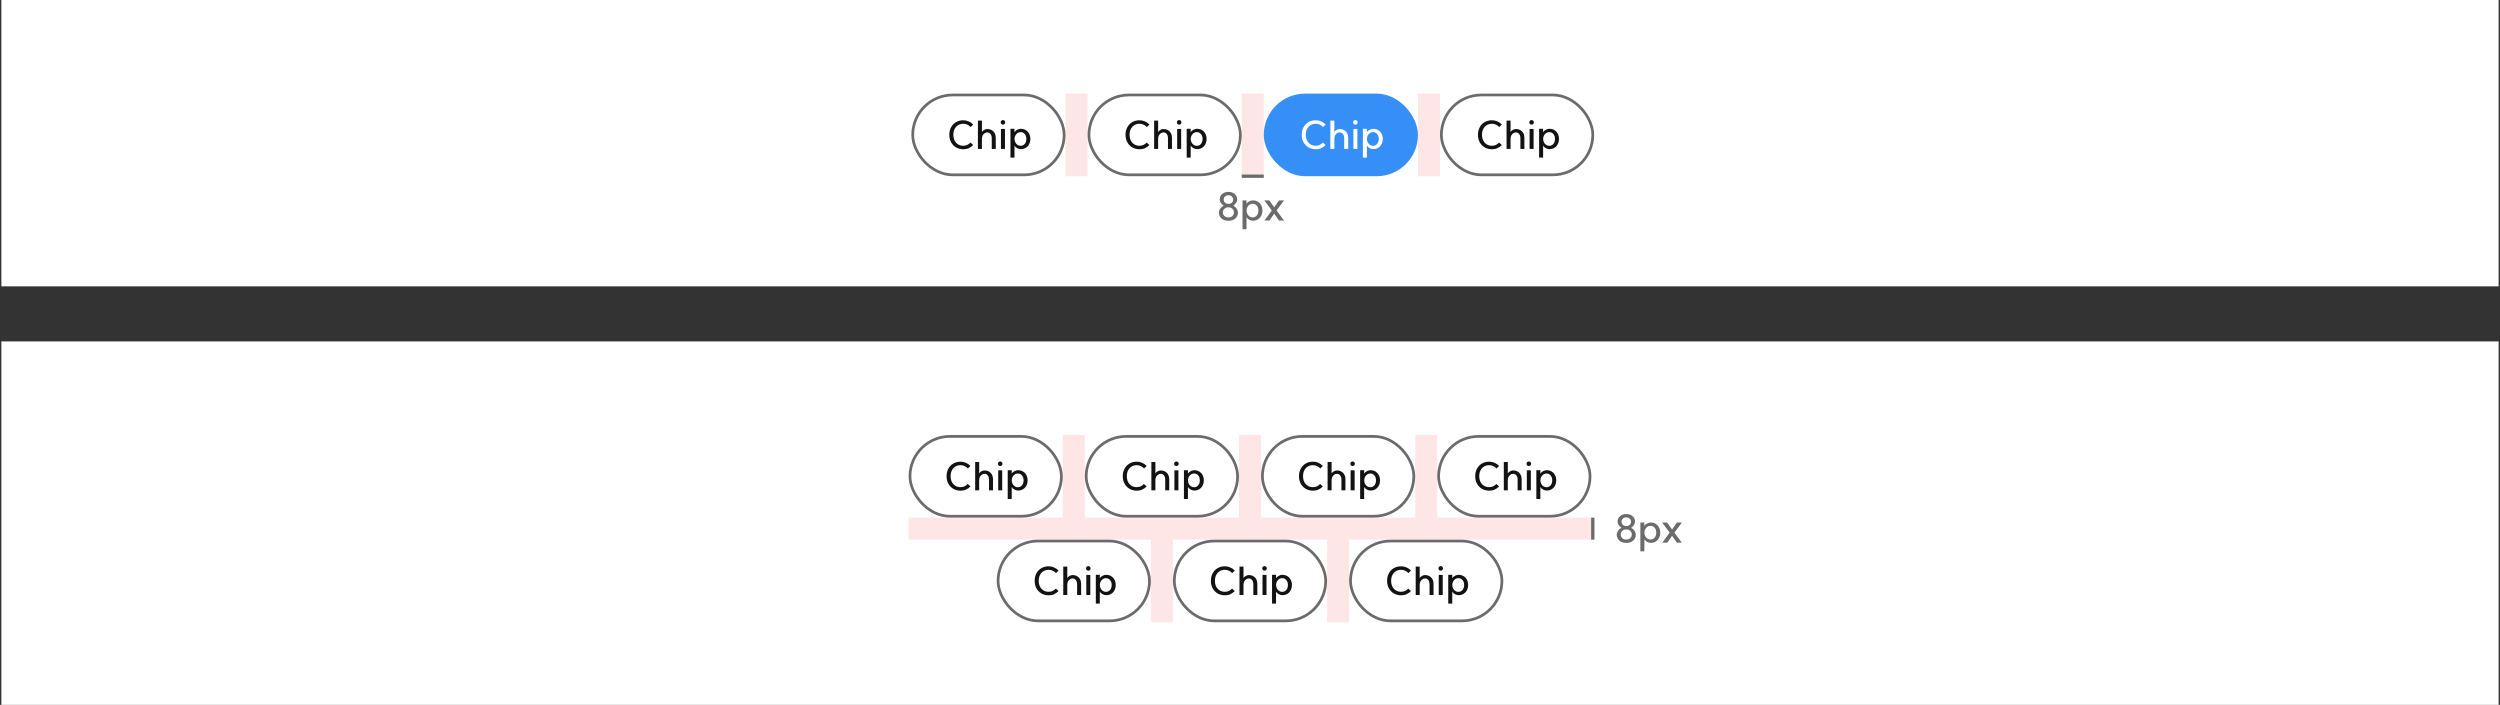 <svg width="908" height="256" viewBox="0 0 908 256" fill="none" xmlns="http://www.w3.org/2000/svg">
<rect x="0" y="0" width="908" height="256" fill="#333333" stroke="none"/>
<rect width="907" height="104" transform="translate(0.5)" fill="white"/>
<path d="M446.172 78.964C446.76 78.964 447.236 78.796 447.6 78.46C447.973 78.115 448.16 77.671 448.16 77.13C448.16 76.589 447.973 76.15 447.6 75.814C447.236 75.469 446.76 75.296 446.172 75.296C445.575 75.296 445.089 75.469 444.716 75.814C444.343 76.15 444.156 76.589 444.156 77.13C444.156 77.671 444.343 78.115 444.716 78.46C445.089 78.796 445.575 78.964 446.172 78.964ZM442.7 77.158C442.7 76.701 442.859 76.243 443.176 75.786C443.493 75.319 443.899 74.951 444.394 74.68C443.983 74.4 443.647 74.055 443.386 73.644C443.125 73.233 442.994 72.846 442.994 72.482C442.994 71.941 443.129 71.46 443.4 71.04C443.671 70.611 444.044 70.279 444.52 70.046C445.005 69.803 445.556 69.682 446.172 69.682C446.788 69.682 447.334 69.803 447.81 70.046C448.295 70.279 448.673 70.611 448.944 71.04C449.215 71.46 449.35 71.941 449.35 72.482C449.35 72.855 449.219 73.247 448.958 73.658C448.697 74.069 448.361 74.409 447.95 74.68C448.445 74.96 448.846 75.329 449.154 75.786C449.462 76.243 449.616 76.701 449.616 77.158C449.616 77.746 449.471 78.273 449.182 78.74C448.893 79.197 448.487 79.557 447.964 79.818C447.441 80.07 446.844 80.196 446.172 80.196C445.5 80.196 444.898 80.07 444.366 79.818C443.843 79.557 443.433 79.197 443.134 78.74C442.845 78.273 442.7 77.746 442.7 77.158ZM444.45 72.482C444.45 72.949 444.609 73.327 444.926 73.616C445.243 73.905 445.659 74.05 446.172 74.05C446.676 74.05 447.087 73.905 447.404 73.616C447.731 73.317 447.894 72.939 447.894 72.482C447.894 72.025 447.731 71.651 447.404 71.362C447.087 71.063 446.676 70.914 446.172 70.914C445.659 70.914 445.243 71.059 444.926 71.348C444.609 71.637 444.45 72.015 444.45 72.482ZM454.933 78.964C455.558 78.964 456.067 78.735 456.459 78.278C456.851 77.811 457.047 77.205 457.047 76.458C457.047 75.721 456.851 75.123 456.459 74.666C456.067 74.209 455.558 73.98 454.933 73.98C454.541 73.98 454.177 74.092 453.841 74.316C453.505 74.54 453.239 74.843 453.043 75.226C452.847 75.599 452.749 76.01 452.749 76.458C452.749 76.915 452.847 77.335 453.043 77.718C453.239 78.101 453.505 78.404 453.841 78.628C454.177 78.852 454.541 78.964 454.933 78.964ZM451.279 72.776H452.735V74.036C452.987 73.616 453.337 73.303 453.785 73.098C454.233 72.883 454.644 72.776 455.017 72.776C455.698 72.776 456.3 72.935 456.823 73.252C457.355 73.56 457.766 73.994 458.055 74.554C458.354 75.105 458.503 75.739 458.503 76.458C458.503 77.177 458.354 77.821 458.055 78.39C457.766 78.95 457.355 79.389 456.823 79.706C456.3 80.014 455.698 80.168 455.017 80.168C454.644 80.168 454.233 80.061 453.785 79.846C453.337 79.622 452.987 79.3 452.735 78.88V83.234H451.279V72.776ZM463.646 76.444L466.348 80.098H464.542L462.792 77.62L461.056 80.098H459.25L461.91 76.444L459.194 72.776H461.014L462.792 75.324L464.556 72.776H466.376L463.646 76.444Z" fill="#6B6B6B"/>
<rect x="331.5" y="34.5" width="55" height="29" rx="14.5" fill="white"/>
<rect x="331.5" y="34.5" width="55" height="29" rx="14.5" stroke="#6B6B6B"/>
<path d="M349.887 54.21C348.898 54.21 348.016 53.986 347.241 53.538C346.476 53.09 345.874 52.469 345.435 51.676C345.006 50.873 344.791 49.963 344.791 48.946C344.791 47.929 345.006 47.023 345.435 46.23C345.864 45.427 346.462 44.802 347.227 44.354C348.002 43.906 348.879 43.682 349.859 43.682C350.559 43.682 351.217 43.817 351.833 44.088C352.458 44.359 353.004 44.737 353.471 45.222L352.519 46.16C352.211 45.787 351.819 45.493 351.343 45.278C350.876 45.063 350.386 44.956 349.873 44.956C349.164 44.956 348.534 45.124 347.983 45.46C347.442 45.787 347.017 46.253 346.709 46.86C346.41 47.457 346.261 48.153 346.261 48.946C346.261 49.73 346.41 50.425 346.709 51.032C347.017 51.629 347.442 52.096 347.983 52.432C348.534 52.768 349.164 52.936 349.873 52.936C350.405 52.936 350.89 52.833 351.329 52.628C351.777 52.413 352.155 52.129 352.463 51.774L353.471 52.67C352.995 53.165 352.454 53.547 351.847 53.818C351.25 54.089 350.596 54.219 349.887 54.21ZM360.207 50.192C360.207 49.567 360.058 49.063 359.759 48.68C359.46 48.288 359.068 48.092 358.583 48.092C358.228 48.092 357.902 48.195 357.603 48.4C357.304 48.605 357.066 48.881 356.889 49.226C356.721 49.571 356.637 49.949 356.637 50.36V54.098H355.181V43.794H356.637V47.938C356.852 47.602 357.141 47.341 357.505 47.154C357.869 46.958 358.233 46.86 358.597 46.86C359.185 46.86 359.712 46.995 360.179 47.266C360.646 47.527 361.01 47.901 361.271 48.386C361.532 48.862 361.663 49.408 361.663 50.024V54.098H360.207V50.192ZM365.001 46.818V54.098H363.545V46.818H365.001ZM363.447 44.438C363.447 44.195 363.522 43.999 363.671 43.85C363.83 43.691 364.031 43.612 364.273 43.612C364.516 43.612 364.712 43.691 364.861 43.85C365.02 43.999 365.099 44.195 365.099 44.438C365.099 44.671 365.02 44.867 364.861 45.026C364.712 45.185 364.516 45.264 364.273 45.264C364.031 45.264 363.83 45.189 363.671 45.04C363.522 44.881 363.447 44.681 363.447 44.438ZM370.655 52.964C371.28 52.964 371.789 52.735 372.181 52.278C372.573 51.811 372.769 51.205 372.769 50.458C372.769 49.721 372.573 49.123 372.181 48.666C371.789 48.209 371.28 47.98 370.655 47.98C370.263 47.98 369.899 48.092 369.563 48.316C369.227 48.54 368.961 48.843 368.765 49.226C368.569 49.599 368.471 50.01 368.471 50.458C368.471 50.915 368.569 51.335 368.765 51.718C368.961 52.101 369.227 52.404 369.563 52.628C369.899 52.852 370.263 52.964 370.655 52.964ZM367.001 46.776H368.457V48.036C368.709 47.616 369.059 47.303 369.507 47.098C369.955 46.883 370.365 46.776 370.739 46.776C371.42 46.776 372.022 46.935 372.545 47.252C373.077 47.56 373.487 47.994 373.777 48.554C374.075 49.105 374.225 49.739 374.225 50.458C374.225 51.177 374.075 51.821 373.777 52.39C373.487 52.95 373.077 53.389 372.545 53.706C372.022 54.014 371.42 54.168 370.739 54.168C370.365 54.168 369.955 54.061 369.507 53.846C369.059 53.622 368.709 53.3 368.457 52.88V57.234H367.001V46.776Z" fill="#121212"/>
<rect x="395.5" y="34.5" width="55" height="29" rx="14.5" fill="white"/>
<rect x="395.5" y="34.5" width="55" height="29" rx="14.5" stroke="#6B6B6B"/>
<path d="M413.887 54.21C412.898 54.21 412.016 53.986 411.241 53.538C410.476 53.09 409.874 52.469 409.435 51.676C409.006 50.873 408.791 49.963 408.791 48.946C408.791 47.929 409.006 47.023 409.435 46.23C409.864 45.427 410.462 44.802 411.227 44.354C412.002 43.906 412.879 43.682 413.859 43.682C414.559 43.682 415.217 43.817 415.833 44.088C416.458 44.359 417.004 44.737 417.471 45.222L416.519 46.16C416.211 45.787 415.819 45.493 415.343 45.278C414.876 45.063 414.386 44.956 413.873 44.956C413.164 44.956 412.534 45.124 411.983 45.46C411.442 45.787 411.017 46.253 410.709 46.86C410.41 47.457 410.261 48.153 410.261 48.946C410.261 49.73 410.41 50.425 410.709 51.032C411.017 51.629 411.442 52.096 411.983 52.432C412.534 52.768 413.164 52.936 413.873 52.936C414.405 52.936 414.89 52.833 415.329 52.628C415.777 52.413 416.155 52.129 416.463 51.774L417.471 52.67C416.995 53.165 416.454 53.547 415.847 53.818C415.25 54.089 414.596 54.219 413.887 54.21ZM424.207 50.192C424.207 49.567 424.058 49.063 423.759 48.68C423.46 48.288 423.068 48.092 422.583 48.092C422.228 48.092 421.902 48.195 421.603 48.4C421.304 48.605 421.066 48.881 420.889 49.226C420.721 49.571 420.637 49.949 420.637 50.36V54.098H419.181V43.794H420.637V47.938C420.852 47.602 421.141 47.341 421.505 47.154C421.869 46.958 422.233 46.86 422.597 46.86C423.185 46.86 423.712 46.995 424.179 47.266C424.646 47.527 425.01 47.901 425.271 48.386C425.532 48.862 425.663 49.408 425.663 50.024V54.098H424.207V50.192ZM429.001 46.818V54.098H427.545V46.818H429.001ZM427.447 44.438C427.447 44.195 427.522 43.999 427.671 43.85C427.83 43.691 428.031 43.612 428.273 43.612C428.516 43.612 428.712 43.691 428.861 43.85C429.02 43.999 429.099 44.195 429.099 44.438C429.099 44.671 429.02 44.867 428.861 45.026C428.712 45.185 428.516 45.264 428.273 45.264C428.031 45.264 427.83 45.189 427.671 45.04C427.522 44.881 427.447 44.681 427.447 44.438ZM434.655 52.964C435.28 52.964 435.789 52.735 436.181 52.278C436.573 51.811 436.769 51.205 436.769 50.458C436.769 49.721 436.573 49.123 436.181 48.666C435.789 48.209 435.28 47.98 434.655 47.98C434.263 47.98 433.899 48.092 433.563 48.316C433.227 48.54 432.961 48.843 432.765 49.226C432.569 49.599 432.471 50.01 432.471 50.458C432.471 50.915 432.569 51.335 432.765 51.718C432.961 52.101 433.227 52.404 433.563 52.628C433.899 52.852 434.263 52.964 434.655 52.964ZM431.001 46.776H432.457V48.036C432.709 47.616 433.059 47.303 433.507 47.098C433.955 46.883 434.365 46.776 434.739 46.776C435.42 46.776 436.022 46.935 436.545 47.252C437.077 47.56 437.487 47.994 437.777 48.554C438.075 49.105 438.225 49.739 438.225 50.458C438.225 51.177 438.075 51.821 437.777 52.39C437.487 52.95 437.077 53.389 436.545 53.706C436.022 54.014 435.42 54.168 434.739 54.168C434.365 54.168 433.955 54.061 433.507 53.846C433.059 53.622 432.709 53.3 432.457 52.88V57.234H431.001V46.776Z" fill="#121212"/>
<rect x="459" y="34" width="56" height="30" rx="15" fill="#368FF7"/>
<path d="M477.887 54.21C476.898 54.21 476.016 53.986 475.241 53.538C474.476 53.09 473.874 52.469 473.435 51.676C473.006 50.873 472.791 49.963 472.791 48.946C472.791 47.929 473.006 47.023 473.435 46.23C473.864 45.427 474.462 44.802 475.227 44.354C476.002 43.906 476.879 43.682 477.859 43.682C478.559 43.682 479.217 43.817 479.833 44.088C480.458 44.359 481.004 44.737 481.471 45.222L480.519 46.16C480.211 45.787 479.819 45.493 479.343 45.278C478.876 45.063 478.386 44.956 477.873 44.956C477.164 44.956 476.534 45.124 475.983 45.46C475.442 45.787 475.017 46.253 474.709 46.86C474.41 47.457 474.261 48.153 474.261 48.946C474.261 49.73 474.41 50.425 474.709 51.032C475.017 51.629 475.442 52.096 475.983 52.432C476.534 52.768 477.164 52.936 477.873 52.936C478.405 52.936 478.89 52.833 479.329 52.628C479.777 52.413 480.155 52.129 480.463 51.774L481.471 52.67C480.995 53.165 480.454 53.547 479.847 53.818C479.25 54.089 478.596 54.219 477.887 54.21ZM488.207 50.192C488.207 49.567 488.058 49.063 487.759 48.68C487.46 48.288 487.068 48.092 486.583 48.092C486.228 48.092 485.902 48.195 485.603 48.4C485.304 48.605 485.066 48.881 484.889 49.226C484.721 49.571 484.637 49.949 484.637 50.36V54.098H483.181V43.794H484.637V47.938C484.852 47.602 485.141 47.341 485.505 47.154C485.869 46.958 486.233 46.86 486.597 46.86C487.185 46.86 487.712 46.995 488.179 47.266C488.646 47.527 489.01 47.901 489.271 48.386C489.532 48.862 489.663 49.408 489.663 50.024V54.098H488.207V50.192ZM493.001 46.818V54.098H491.545V46.818H493.001ZM491.447 44.438C491.447 44.195 491.522 43.999 491.671 43.85C491.83 43.691 492.031 43.612 492.273 43.612C492.516 43.612 492.712 43.691 492.861 43.85C493.02 43.999 493.099 44.195 493.099 44.438C493.099 44.671 493.02 44.867 492.861 45.026C492.712 45.185 492.516 45.264 492.273 45.264C492.031 45.264 491.83 45.189 491.671 45.04C491.522 44.881 491.447 44.681 491.447 44.438ZM498.655 52.964C499.28 52.964 499.789 52.735 500.181 52.278C500.573 51.811 500.769 51.205 500.769 50.458C500.769 49.721 500.573 49.123 500.181 48.666C499.789 48.209 499.28 47.98 498.655 47.98C498.263 47.98 497.899 48.092 497.563 48.316C497.227 48.54 496.961 48.843 496.765 49.226C496.569 49.599 496.471 50.01 496.471 50.458C496.471 50.915 496.569 51.335 496.765 51.718C496.961 52.101 497.227 52.404 497.563 52.628C497.899 52.852 498.263 52.964 498.655 52.964ZM495.001 46.776H496.457V48.036C496.709 47.616 497.059 47.303 497.507 47.098C497.955 46.883 498.365 46.776 498.739 46.776C499.42 46.776 500.022 46.935 500.545 47.252C501.077 47.56 501.487 47.994 501.777 48.554C502.075 49.105 502.225 49.739 502.225 50.458C502.225 51.177 502.075 51.821 501.777 52.39C501.487 52.95 501.077 53.389 500.545 53.706C500.022 54.014 499.42 54.168 498.739 54.168C498.365 54.168 497.955 54.061 497.507 53.846C497.059 53.622 496.709 53.3 496.457 52.88V57.234H495.001V46.776Z" fill="white"/>
<rect x="523.5" y="34.5" width="55" height="29" rx="14.5" fill="white"/>
<rect x="523.5" y="34.5" width="55" height="29" rx="14.5" stroke="#6B6B6B"/>
<path d="M541.887 54.21C540.898 54.21 540.016 53.986 539.241 53.538C538.476 53.09 537.874 52.469 537.435 51.676C537.006 50.873 536.791 49.963 536.791 48.946C536.791 47.929 537.006 47.023 537.435 46.23C537.864 45.427 538.462 44.802 539.227 44.354C540.002 43.906 540.879 43.682 541.859 43.682C542.559 43.682 543.217 43.817 543.833 44.088C544.458 44.359 545.004 44.737 545.471 45.222L544.519 46.16C544.211 45.787 543.819 45.493 543.343 45.278C542.876 45.063 542.386 44.956 541.873 44.956C541.164 44.956 540.534 45.124 539.983 45.46C539.442 45.787 539.017 46.253 538.709 46.86C538.41 47.457 538.261 48.153 538.261 48.946C538.261 49.73 538.41 50.425 538.709 51.032C539.017 51.629 539.442 52.096 539.983 52.432C540.534 52.768 541.164 52.936 541.873 52.936C542.405 52.936 542.89 52.833 543.329 52.628C543.777 52.413 544.155 52.129 544.463 51.774L545.471 52.67C544.995 53.165 544.454 53.547 543.847 53.818C543.25 54.089 542.596 54.219 541.887 54.21ZM552.207 50.192C552.207 49.567 552.058 49.063 551.759 48.68C551.46 48.288 551.068 48.092 550.583 48.092C550.228 48.092 549.902 48.195 549.603 48.4C549.304 48.605 549.066 48.881 548.889 49.226C548.721 49.571 548.637 49.949 548.637 50.36V54.098H547.181V43.794H548.637V47.938C548.852 47.602 549.141 47.341 549.505 47.154C549.869 46.958 550.233 46.86 550.597 46.86C551.185 46.86 551.712 46.995 552.179 47.266C552.646 47.527 553.01 47.901 553.271 48.386C553.532 48.862 553.663 49.408 553.663 50.024V54.098H552.207V50.192ZM557.001 46.818V54.098H555.545V46.818H557.001ZM555.447 44.438C555.447 44.195 555.522 43.999 555.671 43.85C555.83 43.691 556.031 43.612 556.273 43.612C556.516 43.612 556.712 43.691 556.861 43.85C557.02 43.999 557.099 44.195 557.099 44.438C557.099 44.671 557.02 44.867 556.861 45.026C556.712 45.185 556.516 45.264 556.273 45.264C556.031 45.264 555.83 45.189 555.671 45.04C555.522 44.881 555.447 44.681 555.447 44.438ZM562.655 52.964C563.28 52.964 563.789 52.735 564.181 52.278C564.573 51.811 564.769 51.205 564.769 50.458C564.769 49.721 564.573 49.123 564.181 48.666C563.789 48.209 563.28 47.98 562.655 47.98C562.263 47.98 561.899 48.092 561.563 48.316C561.227 48.54 560.961 48.843 560.765 49.226C560.569 49.599 560.471 50.01 560.471 50.458C560.471 50.915 560.569 51.335 560.765 51.718C560.961 52.101 561.227 52.404 561.563 52.628C561.899 52.852 562.263 52.964 562.655 52.964ZM559.001 46.776H560.457V48.036C560.709 47.616 561.059 47.303 561.507 47.098C561.955 46.883 562.365 46.776 562.739 46.776C563.42 46.776 564.022 46.935 564.545 47.252C565.077 47.56 565.487 47.994 565.777 48.554C566.075 49.105 566.225 49.739 566.225 50.458C566.225 51.177 566.075 51.821 565.777 52.39C565.487 52.95 565.077 53.389 564.545 53.706C564.022 54.014 563.42 54.168 562.739 54.168C562.365 54.168 561.955 54.061 561.507 53.846C561.059 53.622 560.709 53.3 560.457 52.88V57.234H559.001V46.776Z" fill="#121212"/>
<rect x="387" y="34" width="8" height="30" fill="#FF0000" fill-opacity="0.1"/>
<rect x="451" y="34" width="8" height="30" fill="#FF0000" fill-opacity="0.1"/>
<rect x="515" y="34" width="8" height="30" fill="#FF0000" fill-opacity="0.1"/>
<path d="M459 64L451 64" stroke="#6B6B6B" stroke-width="1.2"/>
<rect width="907" height="132" transform="translate(0.5 124)" fill="white"/>
<rect x="330.5" y="158.5" width="55" height="29" rx="14.5" fill="white"/>
<rect x="330.5" y="158.5" width="55" height="29" rx="14.5" stroke="#6B6B6B"/>
<path d="M348.887 178.21C347.898 178.21 347.016 177.986 346.241 177.538C345.476 177.09 344.874 176.469 344.435 175.676C344.006 174.873 343.791 173.963 343.791 172.946C343.791 171.929 344.006 171.023 344.435 170.23C344.864 169.427 345.462 168.802 346.227 168.354C347.002 167.906 347.879 167.682 348.859 167.682C349.559 167.682 350.217 167.817 350.833 168.088C351.458 168.359 352.004 168.737 352.471 169.222L351.519 170.16C351.211 169.787 350.819 169.493 350.343 169.278C349.876 169.063 349.386 168.956 348.873 168.956C348.164 168.956 347.534 169.124 346.983 169.46C346.442 169.787 346.017 170.253 345.709 170.86C345.41 171.457 345.261 172.153 345.261 172.946C345.261 173.73 345.41 174.425 345.709 175.032C346.017 175.629 346.442 176.096 346.983 176.432C347.534 176.768 348.164 176.936 348.873 176.936C349.405 176.936 349.89 176.833 350.329 176.628C350.777 176.413 351.155 176.129 351.463 175.774L352.471 176.67C351.995 177.165 351.454 177.547 350.847 177.818C350.25 178.089 349.596 178.219 348.887 178.21ZM359.207 174.192C359.207 173.567 359.058 173.063 358.759 172.68C358.46 172.288 358.068 172.092 357.583 172.092C357.228 172.092 356.902 172.195 356.603 172.4C356.304 172.605 356.066 172.881 355.889 173.226C355.721 173.571 355.637 173.949 355.637 174.36V178.098H354.181V167.794H355.637V171.938C355.852 171.602 356.141 171.341 356.505 171.154C356.869 170.958 357.233 170.86 357.597 170.86C358.185 170.86 358.712 170.995 359.179 171.266C359.646 171.527 360.01 171.901 360.271 172.386C360.532 172.862 360.663 173.408 360.663 174.024V178.098H359.207V174.192ZM364.001 170.818V178.098H362.545V170.818H364.001ZM362.447 168.438C362.447 168.195 362.522 167.999 362.671 167.85C362.83 167.691 363.031 167.612 363.273 167.612C363.516 167.612 363.712 167.691 363.861 167.85C364.02 167.999 364.099 168.195 364.099 168.438C364.099 168.671 364.02 168.867 363.861 169.026C363.712 169.185 363.516 169.264 363.273 169.264C363.031 169.264 362.83 169.189 362.671 169.04C362.522 168.881 362.447 168.681 362.447 168.438ZM369.655 176.964C370.28 176.964 370.789 176.735 371.181 176.278C371.573 175.811 371.769 175.205 371.769 174.458C371.769 173.721 371.573 173.123 371.181 172.666C370.789 172.209 370.28 171.98 369.655 171.98C369.263 171.98 368.899 172.092 368.563 172.316C368.227 172.54 367.961 172.843 367.765 173.226C367.569 173.599 367.471 174.01 367.471 174.458C367.471 174.915 367.569 175.335 367.765 175.718C367.961 176.101 368.227 176.404 368.563 176.628C368.899 176.852 369.263 176.964 369.655 176.964ZM366.001 170.776H367.457V172.036C367.709 171.616 368.059 171.303 368.507 171.098C368.955 170.883 369.365 170.776 369.739 170.776C370.42 170.776 371.022 170.935 371.545 171.252C372.077 171.56 372.487 171.994 372.777 172.554C373.075 173.105 373.225 173.739 373.225 174.458C373.225 175.177 373.075 175.821 372.777 176.39C372.487 176.95 372.077 177.389 371.545 177.706C371.022 178.014 370.42 178.168 369.739 178.168C369.365 178.168 368.955 178.061 368.507 177.846C368.059 177.622 367.709 177.3 367.457 176.88V181.234H366.001V170.776Z" fill="#121212"/>
<rect x="394.5" y="158.5" width="55" height="29" rx="14.5" fill="white"/>
<rect x="394.5" y="158.5" width="55" height="29" rx="14.5" stroke="#6B6B6B"/>
<path d="M412.887 178.21C411.898 178.21 411.016 177.986 410.241 177.538C409.476 177.09 408.874 176.469 408.435 175.676C408.006 174.873 407.791 173.963 407.791 172.946C407.791 171.929 408.006 171.023 408.435 170.23C408.864 169.427 409.462 168.802 410.227 168.354C411.002 167.906 411.879 167.682 412.859 167.682C413.559 167.682 414.217 167.817 414.833 168.088C415.458 168.359 416.004 168.737 416.471 169.222L415.519 170.16C415.211 169.787 414.819 169.493 414.343 169.278C413.876 169.063 413.386 168.956 412.873 168.956C412.164 168.956 411.534 169.124 410.983 169.46C410.442 169.787 410.017 170.253 409.709 170.86C409.41 171.457 409.261 172.153 409.261 172.946C409.261 173.73 409.41 174.425 409.709 175.032C410.017 175.629 410.442 176.096 410.983 176.432C411.534 176.768 412.164 176.936 412.873 176.936C413.405 176.936 413.89 176.833 414.329 176.628C414.777 176.413 415.155 176.129 415.463 175.774L416.471 176.67C415.995 177.165 415.454 177.547 414.847 177.818C414.25 178.089 413.596 178.219 412.887 178.21ZM423.207 174.192C423.207 173.567 423.058 173.063 422.759 172.68C422.46 172.288 422.068 172.092 421.583 172.092C421.228 172.092 420.902 172.195 420.603 172.4C420.304 172.605 420.066 172.881 419.889 173.226C419.721 173.571 419.637 173.949 419.637 174.36V178.098H418.181V167.794H419.637V171.938C419.852 171.602 420.141 171.341 420.505 171.154C420.869 170.958 421.233 170.86 421.597 170.86C422.185 170.86 422.712 170.995 423.179 171.266C423.646 171.527 424.01 171.901 424.271 172.386C424.532 172.862 424.663 173.408 424.663 174.024V178.098H423.207V174.192ZM428.001 170.818V178.098H426.545V170.818H428.001ZM426.447 168.438C426.447 168.195 426.522 167.999 426.671 167.85C426.83 167.691 427.031 167.612 427.273 167.612C427.516 167.612 427.712 167.691 427.861 167.85C428.02 167.999 428.099 168.195 428.099 168.438C428.099 168.671 428.02 168.867 427.861 169.026C427.712 169.185 427.516 169.264 427.273 169.264C427.031 169.264 426.83 169.189 426.671 169.04C426.522 168.881 426.447 168.681 426.447 168.438ZM433.655 176.964C434.28 176.964 434.789 176.735 435.181 176.278C435.573 175.811 435.769 175.205 435.769 174.458C435.769 173.721 435.573 173.123 435.181 172.666C434.789 172.209 434.28 171.98 433.655 171.98C433.263 171.98 432.899 172.092 432.563 172.316C432.227 172.54 431.961 172.843 431.765 173.226C431.569 173.599 431.471 174.01 431.471 174.458C431.471 174.915 431.569 175.335 431.765 175.718C431.961 176.101 432.227 176.404 432.563 176.628C432.899 176.852 433.263 176.964 433.655 176.964ZM430.001 170.776H431.457V172.036C431.709 171.616 432.059 171.303 432.507 171.098C432.955 170.883 433.365 170.776 433.739 170.776C434.42 170.776 435.022 170.935 435.545 171.252C436.077 171.56 436.487 171.994 436.777 172.554C437.075 173.105 437.225 173.739 437.225 174.458C437.225 175.177 437.075 175.821 436.777 176.39C436.487 176.95 436.077 177.389 435.545 177.706C435.022 178.014 434.42 178.168 433.739 178.168C433.365 178.168 432.955 178.061 432.507 177.846C432.059 177.622 431.709 177.3 431.457 176.88V181.234H430.001V170.776Z" fill="#121212"/>
<rect x="458.5" y="158.5" width="55" height="29" rx="14.5" fill="white"/>
<rect x="458.5" y="158.5" width="55" height="29" rx="14.5" stroke="#6B6B6B"/>
<path d="M476.887 178.21C475.898 178.21 475.016 177.986 474.241 177.538C473.476 177.09 472.874 176.469 472.435 175.676C472.006 174.873 471.791 173.963 471.791 172.946C471.791 171.929 472.006 171.023 472.435 170.23C472.864 169.427 473.462 168.802 474.227 168.354C475.002 167.906 475.879 167.682 476.859 167.682C477.559 167.682 478.217 167.817 478.833 168.088C479.458 168.359 480.004 168.737 480.471 169.222L479.519 170.16C479.211 169.787 478.819 169.493 478.343 169.278C477.876 169.063 477.386 168.956 476.873 168.956C476.164 168.956 475.534 169.124 474.983 169.46C474.442 169.787 474.017 170.253 473.709 170.86C473.41 171.457 473.261 172.153 473.261 172.946C473.261 173.73 473.41 174.425 473.709 175.032C474.017 175.629 474.442 176.096 474.983 176.432C475.534 176.768 476.164 176.936 476.873 176.936C477.405 176.936 477.89 176.833 478.329 176.628C478.777 176.413 479.155 176.129 479.463 175.774L480.471 176.67C479.995 177.165 479.454 177.547 478.847 177.818C478.25 178.089 477.596 178.219 476.887 178.21ZM487.207 174.192C487.207 173.567 487.058 173.063 486.759 172.68C486.46 172.288 486.068 172.092 485.583 172.092C485.228 172.092 484.902 172.195 484.603 172.4C484.304 172.605 484.066 172.881 483.889 173.226C483.721 173.571 483.637 173.949 483.637 174.36V178.098H482.181V167.794H483.637V171.938C483.852 171.602 484.141 171.341 484.505 171.154C484.869 170.958 485.233 170.86 485.597 170.86C486.185 170.86 486.712 170.995 487.179 171.266C487.646 171.527 488.01 171.901 488.271 172.386C488.532 172.862 488.663 173.408 488.663 174.024V178.098H487.207V174.192ZM492.001 170.818V178.098H490.545V170.818H492.001ZM490.447 168.438C490.447 168.195 490.522 167.999 490.671 167.85C490.83 167.691 491.031 167.612 491.273 167.612C491.516 167.612 491.712 167.691 491.861 167.85C492.02 167.999 492.099 168.195 492.099 168.438C492.099 168.671 492.02 168.867 491.861 169.026C491.712 169.185 491.516 169.264 491.273 169.264C491.031 169.264 490.83 169.189 490.671 169.04C490.522 168.881 490.447 168.681 490.447 168.438ZM497.655 176.964C498.28 176.964 498.789 176.735 499.181 176.278C499.573 175.811 499.769 175.205 499.769 174.458C499.769 173.721 499.573 173.123 499.181 172.666C498.789 172.209 498.28 171.98 497.655 171.98C497.263 171.98 496.899 172.092 496.563 172.316C496.227 172.54 495.961 172.843 495.765 173.226C495.569 173.599 495.471 174.01 495.471 174.458C495.471 174.915 495.569 175.335 495.765 175.718C495.961 176.101 496.227 176.404 496.563 176.628C496.899 176.852 497.263 176.964 497.655 176.964ZM494.001 170.776H495.457V172.036C495.709 171.616 496.059 171.303 496.507 171.098C496.955 170.883 497.365 170.776 497.739 170.776C498.42 170.776 499.022 170.935 499.545 171.252C500.077 171.56 500.487 171.994 500.777 172.554C501.075 173.105 501.225 173.739 501.225 174.458C501.225 175.177 501.075 175.821 500.777 176.39C500.487 176.95 500.077 177.389 499.545 177.706C499.022 178.014 498.42 178.168 497.739 178.168C497.365 178.168 496.955 178.061 496.507 177.846C496.059 177.622 495.709 177.3 495.457 176.88V181.234H494.001V170.776Z" fill="#121212"/>
<rect x="522.5" y="158.5" width="55" height="29" rx="14.5" fill="white"/>
<rect x="522.5" y="158.5" width="55" height="29" rx="14.5" stroke="#6B6B6B"/>
<path d="M540.887 178.21C539.898 178.21 539.016 177.986 538.241 177.538C537.476 177.09 536.874 176.469 536.435 175.676C536.006 174.873 535.791 173.963 535.791 172.946C535.791 171.929 536.006 171.023 536.435 170.23C536.864 169.427 537.462 168.802 538.227 168.354C539.002 167.906 539.879 167.682 540.859 167.682C541.559 167.682 542.217 167.817 542.833 168.088C543.458 168.359 544.004 168.737 544.471 169.222L543.519 170.16C543.211 169.787 542.819 169.493 542.343 169.278C541.876 169.063 541.386 168.956 540.873 168.956C540.164 168.956 539.534 169.124 538.983 169.46C538.442 169.787 538.017 170.253 537.709 170.86C537.41 171.457 537.261 172.153 537.261 172.946C537.261 173.73 537.41 174.425 537.709 175.032C538.017 175.629 538.442 176.096 538.983 176.432C539.534 176.768 540.164 176.936 540.873 176.936C541.405 176.936 541.89 176.833 542.329 176.628C542.777 176.413 543.155 176.129 543.463 175.774L544.471 176.67C543.995 177.165 543.454 177.547 542.847 177.818C542.25 178.089 541.596 178.219 540.887 178.21ZM551.207 174.192C551.207 173.567 551.058 173.063 550.759 172.68C550.46 172.288 550.068 172.092 549.583 172.092C549.228 172.092 548.902 172.195 548.603 172.4C548.304 172.605 548.066 172.881 547.889 173.226C547.721 173.571 547.637 173.949 547.637 174.36V178.098H546.181V167.794H547.637V171.938C547.852 171.602 548.141 171.341 548.505 171.154C548.869 170.958 549.233 170.86 549.597 170.86C550.185 170.86 550.712 170.995 551.179 171.266C551.646 171.527 552.01 171.901 552.271 172.386C552.532 172.862 552.663 173.408 552.663 174.024V178.098H551.207V174.192ZM556.001 170.818V178.098H554.545V170.818H556.001ZM554.447 168.438C554.447 168.195 554.522 167.999 554.671 167.85C554.83 167.691 555.031 167.612 555.273 167.612C555.516 167.612 555.712 167.691 555.861 167.85C556.02 167.999 556.099 168.195 556.099 168.438C556.099 168.671 556.02 168.867 555.861 169.026C555.712 169.185 555.516 169.264 555.273 169.264C555.031 169.264 554.83 169.189 554.671 169.04C554.522 168.881 554.447 168.681 554.447 168.438ZM561.655 176.964C562.28 176.964 562.789 176.735 563.181 176.278C563.573 175.811 563.769 175.205 563.769 174.458C563.769 173.721 563.573 173.123 563.181 172.666C562.789 172.209 562.28 171.98 561.655 171.98C561.263 171.98 560.899 172.092 560.563 172.316C560.227 172.54 559.961 172.843 559.765 173.226C559.569 173.599 559.471 174.01 559.471 174.458C559.471 174.915 559.569 175.335 559.765 175.718C559.961 176.101 560.227 176.404 560.563 176.628C560.899 176.852 561.263 176.964 561.655 176.964ZM558.001 170.776H559.457V172.036C559.709 171.616 560.059 171.303 560.507 171.098C560.955 170.883 561.365 170.776 561.739 170.776C562.42 170.776 563.022 170.935 563.545 171.252C564.077 171.56 564.487 171.994 564.777 172.554C565.075 173.105 565.225 173.739 565.225 174.458C565.225 175.177 565.075 175.821 564.777 176.39C564.487 176.95 564.077 177.389 563.545 177.706C563.022 178.014 562.42 178.168 561.739 178.168C561.365 178.168 560.955 178.061 560.507 177.846C560.059 177.622 559.709 177.3 559.457 176.88V181.234H558.001V170.776Z" fill="#121212"/>
<rect x="362.5" y="196.5" width="55" height="29" rx="14.5" fill="white"/>
<rect x="362.5" y="196.5" width="55" height="29" rx="14.5" stroke="#6B6B6B"/>
<path d="M380.887 216.21C379.898 216.21 379.016 215.986 378.241 215.538C377.476 215.09 376.874 214.469 376.435 213.676C376.006 212.873 375.791 211.963 375.791 210.946C375.791 209.929 376.006 209.023 376.435 208.23C376.864 207.427 377.462 206.802 378.227 206.354C379.002 205.906 379.879 205.682 380.859 205.682C381.559 205.682 382.217 205.817 382.833 206.088C383.458 206.359 384.004 206.737 384.471 207.222L383.519 208.16C383.211 207.787 382.819 207.493 382.343 207.278C381.876 207.063 381.386 206.956 380.873 206.956C380.164 206.956 379.534 207.124 378.983 207.46C378.442 207.787 378.017 208.253 377.709 208.86C377.41 209.457 377.261 210.153 377.261 210.946C377.261 211.73 377.41 212.425 377.709 213.032C378.017 213.629 378.442 214.096 378.983 214.432C379.534 214.768 380.164 214.936 380.873 214.936C381.405 214.936 381.89 214.833 382.329 214.628C382.777 214.413 383.155 214.129 383.463 213.774L384.471 214.67C383.995 215.165 383.454 215.547 382.847 215.818C382.25 216.089 381.596 216.219 380.887 216.21ZM391.207 212.192C391.207 211.567 391.058 211.063 390.759 210.68C390.46 210.288 390.068 210.092 389.583 210.092C389.228 210.092 388.902 210.195 388.603 210.4C388.304 210.605 388.066 210.881 387.889 211.226C387.721 211.571 387.637 211.949 387.637 212.36V216.098H386.181V205.794H387.637V209.938C387.852 209.602 388.141 209.341 388.505 209.154C388.869 208.958 389.233 208.86 389.597 208.86C390.185 208.86 390.712 208.995 391.179 209.266C391.646 209.527 392.01 209.901 392.271 210.386C392.532 210.862 392.663 211.408 392.663 212.024V216.098H391.207V212.192ZM396.001 208.818V216.098H394.545V208.818H396.001ZM394.447 206.438C394.447 206.195 394.522 205.999 394.671 205.85C394.83 205.691 395.031 205.612 395.273 205.612C395.516 205.612 395.712 205.691 395.861 205.85C396.02 205.999 396.099 206.195 396.099 206.438C396.099 206.671 396.02 206.867 395.861 207.026C395.712 207.185 395.516 207.264 395.273 207.264C395.031 207.264 394.83 207.189 394.671 207.04C394.522 206.881 394.447 206.681 394.447 206.438ZM401.655 214.964C402.28 214.964 402.789 214.735 403.181 214.278C403.573 213.811 403.769 213.205 403.769 212.458C403.769 211.721 403.573 211.123 403.181 210.666C402.789 210.209 402.28 209.98 401.655 209.98C401.263 209.98 400.899 210.092 400.563 210.316C400.227 210.54 399.961 210.843 399.765 211.226C399.569 211.599 399.471 212.01 399.471 212.458C399.471 212.915 399.569 213.335 399.765 213.718C399.961 214.101 400.227 214.404 400.563 214.628C400.899 214.852 401.263 214.964 401.655 214.964ZM398.001 208.776H399.457V210.036C399.709 209.616 400.059 209.303 400.507 209.098C400.955 208.883 401.365 208.776 401.739 208.776C402.42 208.776 403.022 208.935 403.545 209.252C404.077 209.56 404.487 209.994 404.777 210.554C405.075 211.105 405.225 211.739 405.225 212.458C405.225 213.177 405.075 213.821 404.777 214.39C404.487 214.95 404.077 215.389 403.545 215.706C403.022 216.014 402.42 216.168 401.739 216.168C401.365 216.168 400.955 216.061 400.507 215.846C400.059 215.622 399.709 215.3 399.457 214.88V219.234H398.001V208.776Z" fill="#121212"/>
<rect x="426.5" y="196.5" width="55" height="29" rx="14.5" fill="white"/>
<rect x="426.5" y="196.5" width="55" height="29" rx="14.5" stroke="#6B6B6B"/>
<path d="M444.887 216.21C443.898 216.21 443.016 215.986 442.241 215.538C441.476 215.09 440.874 214.469 440.435 213.676C440.006 212.873 439.791 211.963 439.791 210.946C439.791 209.929 440.006 209.023 440.435 208.23C440.864 207.427 441.462 206.802 442.227 206.354C443.002 205.906 443.879 205.682 444.859 205.682C445.559 205.682 446.217 205.817 446.833 206.088C447.458 206.359 448.004 206.737 448.471 207.222L447.519 208.16C447.211 207.787 446.819 207.493 446.343 207.278C445.876 207.063 445.386 206.956 444.873 206.956C444.164 206.956 443.534 207.124 442.983 207.46C442.442 207.787 442.017 208.253 441.709 208.86C441.41 209.457 441.261 210.153 441.261 210.946C441.261 211.73 441.41 212.425 441.709 213.032C442.017 213.629 442.442 214.096 442.983 214.432C443.534 214.768 444.164 214.936 444.873 214.936C445.405 214.936 445.89 214.833 446.329 214.628C446.777 214.413 447.155 214.129 447.463 213.774L448.471 214.67C447.995 215.165 447.454 215.547 446.847 215.818C446.25 216.089 445.596 216.219 444.887 216.21ZM455.207 212.192C455.207 211.567 455.058 211.063 454.759 210.68C454.46 210.288 454.068 210.092 453.583 210.092C453.228 210.092 452.902 210.195 452.603 210.4C452.304 210.605 452.066 210.881 451.889 211.226C451.721 211.571 451.637 211.949 451.637 212.36V216.098H450.181V205.794H451.637V209.938C451.852 209.602 452.141 209.341 452.505 209.154C452.869 208.958 453.233 208.86 453.597 208.86C454.185 208.86 454.712 208.995 455.179 209.266C455.646 209.527 456.01 209.901 456.271 210.386C456.532 210.862 456.663 211.408 456.663 212.024V216.098H455.207V212.192ZM460.001 208.818V216.098H458.545V208.818H460.001ZM458.447 206.438C458.447 206.195 458.522 205.999 458.671 205.85C458.83 205.691 459.031 205.612 459.273 205.612C459.516 205.612 459.712 205.691 459.861 205.85C460.02 205.999 460.099 206.195 460.099 206.438C460.099 206.671 460.02 206.867 459.861 207.026C459.712 207.185 459.516 207.264 459.273 207.264C459.031 207.264 458.83 207.189 458.671 207.04C458.522 206.881 458.447 206.681 458.447 206.438ZM465.655 214.964C466.28 214.964 466.789 214.735 467.181 214.278C467.573 213.811 467.769 213.205 467.769 212.458C467.769 211.721 467.573 211.123 467.181 210.666C466.789 210.209 466.28 209.98 465.655 209.98C465.263 209.98 464.899 210.092 464.563 210.316C464.227 210.54 463.961 210.843 463.765 211.226C463.569 211.599 463.471 212.01 463.471 212.458C463.471 212.915 463.569 213.335 463.765 213.718C463.961 214.101 464.227 214.404 464.563 214.628C464.899 214.852 465.263 214.964 465.655 214.964ZM462.001 208.776H463.457V210.036C463.709 209.616 464.059 209.303 464.507 209.098C464.955 208.883 465.365 208.776 465.739 208.776C466.42 208.776 467.022 208.935 467.545 209.252C468.077 209.56 468.487 209.994 468.777 210.554C469.075 211.105 469.225 211.739 469.225 212.458C469.225 213.177 469.075 213.821 468.777 214.39C468.487 214.95 468.077 215.389 467.545 215.706C467.022 216.014 466.42 216.168 465.739 216.168C465.365 216.168 464.955 216.061 464.507 215.846C464.059 215.622 463.709 215.3 463.457 214.88V219.234H462.001V208.776Z" fill="#121212"/>
<rect x="490.5" y="196.5" width="55" height="29" rx="14.5" fill="white"/>
<rect x="490.5" y="196.5" width="55" height="29" rx="14.5" stroke="#6B6B6B"/>
<path d="M508.887 216.21C507.898 216.21 507.016 215.986 506.241 215.538C505.476 215.09 504.874 214.469 504.435 213.676C504.006 212.873 503.791 211.963 503.791 210.946C503.791 209.929 504.006 209.023 504.435 208.23C504.864 207.427 505.462 206.802 506.227 206.354C507.002 205.906 507.879 205.682 508.859 205.682C509.559 205.682 510.217 205.817 510.833 206.088C511.458 206.359 512.004 206.737 512.471 207.222L511.519 208.16C511.211 207.787 510.819 207.493 510.343 207.278C509.876 207.063 509.386 206.956 508.873 206.956C508.164 206.956 507.534 207.124 506.983 207.46C506.442 207.787 506.017 208.253 505.709 208.86C505.41 209.457 505.261 210.153 505.261 210.946C505.261 211.73 505.41 212.425 505.709 213.032C506.017 213.629 506.442 214.096 506.983 214.432C507.534 214.768 508.164 214.936 508.873 214.936C509.405 214.936 509.89 214.833 510.329 214.628C510.777 214.413 511.155 214.129 511.463 213.774L512.471 214.67C511.995 215.165 511.454 215.547 510.847 215.818C510.25 216.089 509.596 216.219 508.887 216.21ZM519.207 212.192C519.207 211.567 519.058 211.063 518.759 210.68C518.46 210.288 518.068 210.092 517.583 210.092C517.228 210.092 516.902 210.195 516.603 210.4C516.304 210.605 516.066 210.881 515.889 211.226C515.721 211.571 515.637 211.949 515.637 212.36V216.098H514.181V205.794H515.637V209.938C515.852 209.602 516.141 209.341 516.505 209.154C516.869 208.958 517.233 208.86 517.597 208.86C518.185 208.86 518.712 208.995 519.179 209.266C519.646 209.527 520.01 209.901 520.271 210.386C520.532 210.862 520.663 211.408 520.663 212.024V216.098H519.207V212.192ZM524.001 208.818V216.098H522.545V208.818H524.001ZM522.447 206.438C522.447 206.195 522.522 205.999 522.671 205.85C522.83 205.691 523.031 205.612 523.273 205.612C523.516 205.612 523.712 205.691 523.861 205.85C524.02 205.999 524.099 206.195 524.099 206.438C524.099 206.671 524.02 206.867 523.861 207.026C523.712 207.185 523.516 207.264 523.273 207.264C523.031 207.264 522.83 207.189 522.671 207.04C522.522 206.881 522.447 206.681 522.447 206.438ZM529.655 214.964C530.28 214.964 530.789 214.735 531.181 214.278C531.573 213.811 531.769 213.205 531.769 212.458C531.769 211.721 531.573 211.123 531.181 210.666C530.789 210.209 530.28 209.98 529.655 209.98C529.263 209.98 528.899 210.092 528.563 210.316C528.227 210.54 527.961 210.843 527.765 211.226C527.569 211.599 527.471 212.01 527.471 212.458C527.471 212.915 527.569 213.335 527.765 213.718C527.961 214.101 528.227 214.404 528.563 214.628C528.899 214.852 529.263 214.964 529.655 214.964ZM526.001 208.776H527.457V210.036C527.709 209.616 528.059 209.303 528.507 209.098C528.955 208.883 529.365 208.776 529.739 208.776C530.42 208.776 531.022 208.935 531.545 209.252C532.077 209.56 532.487 209.994 532.777 210.554C533.075 211.105 533.225 211.739 533.225 212.458C533.225 213.177 533.075 213.821 532.777 214.39C532.487 214.95 532.077 215.389 531.545 215.706C531.022 216.014 530.42 216.168 529.739 216.168C529.365 216.168 528.955 216.061 528.507 215.846C528.059 215.622 527.709 215.3 527.457 214.88V219.234H526.001V208.776Z" fill="#121212"/>
<rect x="386" y="158" width="8" height="30" fill="#FF0000" fill-opacity="0.1"/>
<rect x="418" y="196" width="8" height="30" fill="#FF0000" fill-opacity="0.1"/>
<rect x="450" y="158" width="8" height="30" fill="#FF0000" fill-opacity="0.1"/>
<rect x="482" y="196" width="8" height="30" fill="#FF0000" fill-opacity="0.1"/>
<rect x="514" y="158" width="8" height="30" fill="#FF0000" fill-opacity="0.1"/>
<rect x="578" y="188" width="8" height="248" transform="rotate(90 578 188)" fill="#FF0000" fill-opacity="0.1"/>
<path d="M590.672 195.964C591.26 195.964 591.736 195.796 592.1 195.46C592.473 195.115 592.66 194.671 592.66 194.13C592.66 193.589 592.473 193.15 592.1 192.814C591.736 192.469 591.26 192.296 590.672 192.296C590.075 192.296 589.589 192.469 589.216 192.814C588.843 193.15 588.656 193.589 588.656 194.13C588.656 194.671 588.843 195.115 589.216 195.46C589.589 195.796 590.075 195.964 590.672 195.964ZM587.2 194.158C587.2 193.701 587.359 193.243 587.676 192.786C587.993 192.319 588.399 191.951 588.894 191.68C588.483 191.4 588.147 191.055 587.886 190.644C587.625 190.233 587.494 189.846 587.494 189.482C587.494 188.941 587.629 188.46 587.9 188.04C588.171 187.611 588.544 187.279 589.02 187.046C589.505 186.803 590.056 186.682 590.672 186.682C591.288 186.682 591.834 186.803 592.31 187.046C592.795 187.279 593.173 187.611 593.444 188.04C593.715 188.46 593.85 188.941 593.85 189.482C593.85 189.855 593.719 190.247 593.458 190.658C593.197 191.069 592.861 191.409 592.45 191.68C592.945 191.96 593.346 192.329 593.654 192.786C593.962 193.243 594.116 193.701 594.116 194.158C594.116 194.746 593.971 195.273 593.682 195.74C593.393 196.197 592.987 196.557 592.464 196.818C591.941 197.07 591.344 197.196 590.672 197.196C590 197.196 589.398 197.07 588.866 196.818C588.343 196.557 587.933 196.197 587.634 195.74C587.345 195.273 587.2 194.746 587.2 194.158ZM588.95 189.482C588.95 189.949 589.109 190.327 589.426 190.616C589.743 190.905 590.159 191.05 590.672 191.05C591.176 191.05 591.587 190.905 591.904 190.616C592.231 190.317 592.394 189.939 592.394 189.482C592.394 189.025 592.231 188.651 591.904 188.362C591.587 188.063 591.176 187.914 590.672 187.914C590.159 187.914 589.743 188.059 589.426 188.348C589.109 188.637 588.95 189.015 588.95 189.482ZM599.433 195.964C600.058 195.964 600.567 195.735 600.959 195.278C601.351 194.811 601.547 194.205 601.547 193.458C601.547 192.721 601.351 192.123 600.959 191.666C600.567 191.209 600.058 190.98 599.433 190.98C599.041 190.98 598.677 191.092 598.341 191.316C598.005 191.54 597.739 191.843 597.543 192.226C597.347 192.599 597.249 193.01 597.249 193.458C597.249 193.915 597.347 194.335 597.543 194.718C597.739 195.101 598.005 195.404 598.341 195.628C598.677 195.852 599.041 195.964 599.433 195.964ZM595.779 189.776H597.235V191.036C597.487 190.616 597.837 190.303 598.285 190.098C598.733 189.883 599.144 189.776 599.517 189.776C600.198 189.776 600.8 189.935 601.323 190.252C601.855 190.56 602.266 190.994 602.555 191.554C602.854 192.105 603.003 192.739 603.003 193.458C603.003 194.177 602.854 194.821 602.555 195.39C602.266 195.95 601.855 196.389 601.323 196.706C600.8 197.014 600.198 197.168 599.517 197.168C599.144 197.168 598.733 197.061 598.285 196.846C597.837 196.622 597.487 196.3 597.235 195.88V200.234H595.779V189.776ZM608.146 193.444L610.848 197.098H609.042L607.292 194.62L605.556 197.098H603.75L606.41 193.444L603.694 189.776H605.514L607.292 192.324L609.056 189.776H610.876L608.146 193.444Z" fill="#6B6B6B"/>
<path d="M578.5 188L578.5 196" stroke="#6B6B6B" stroke-width="1.2"/>
</svg>
